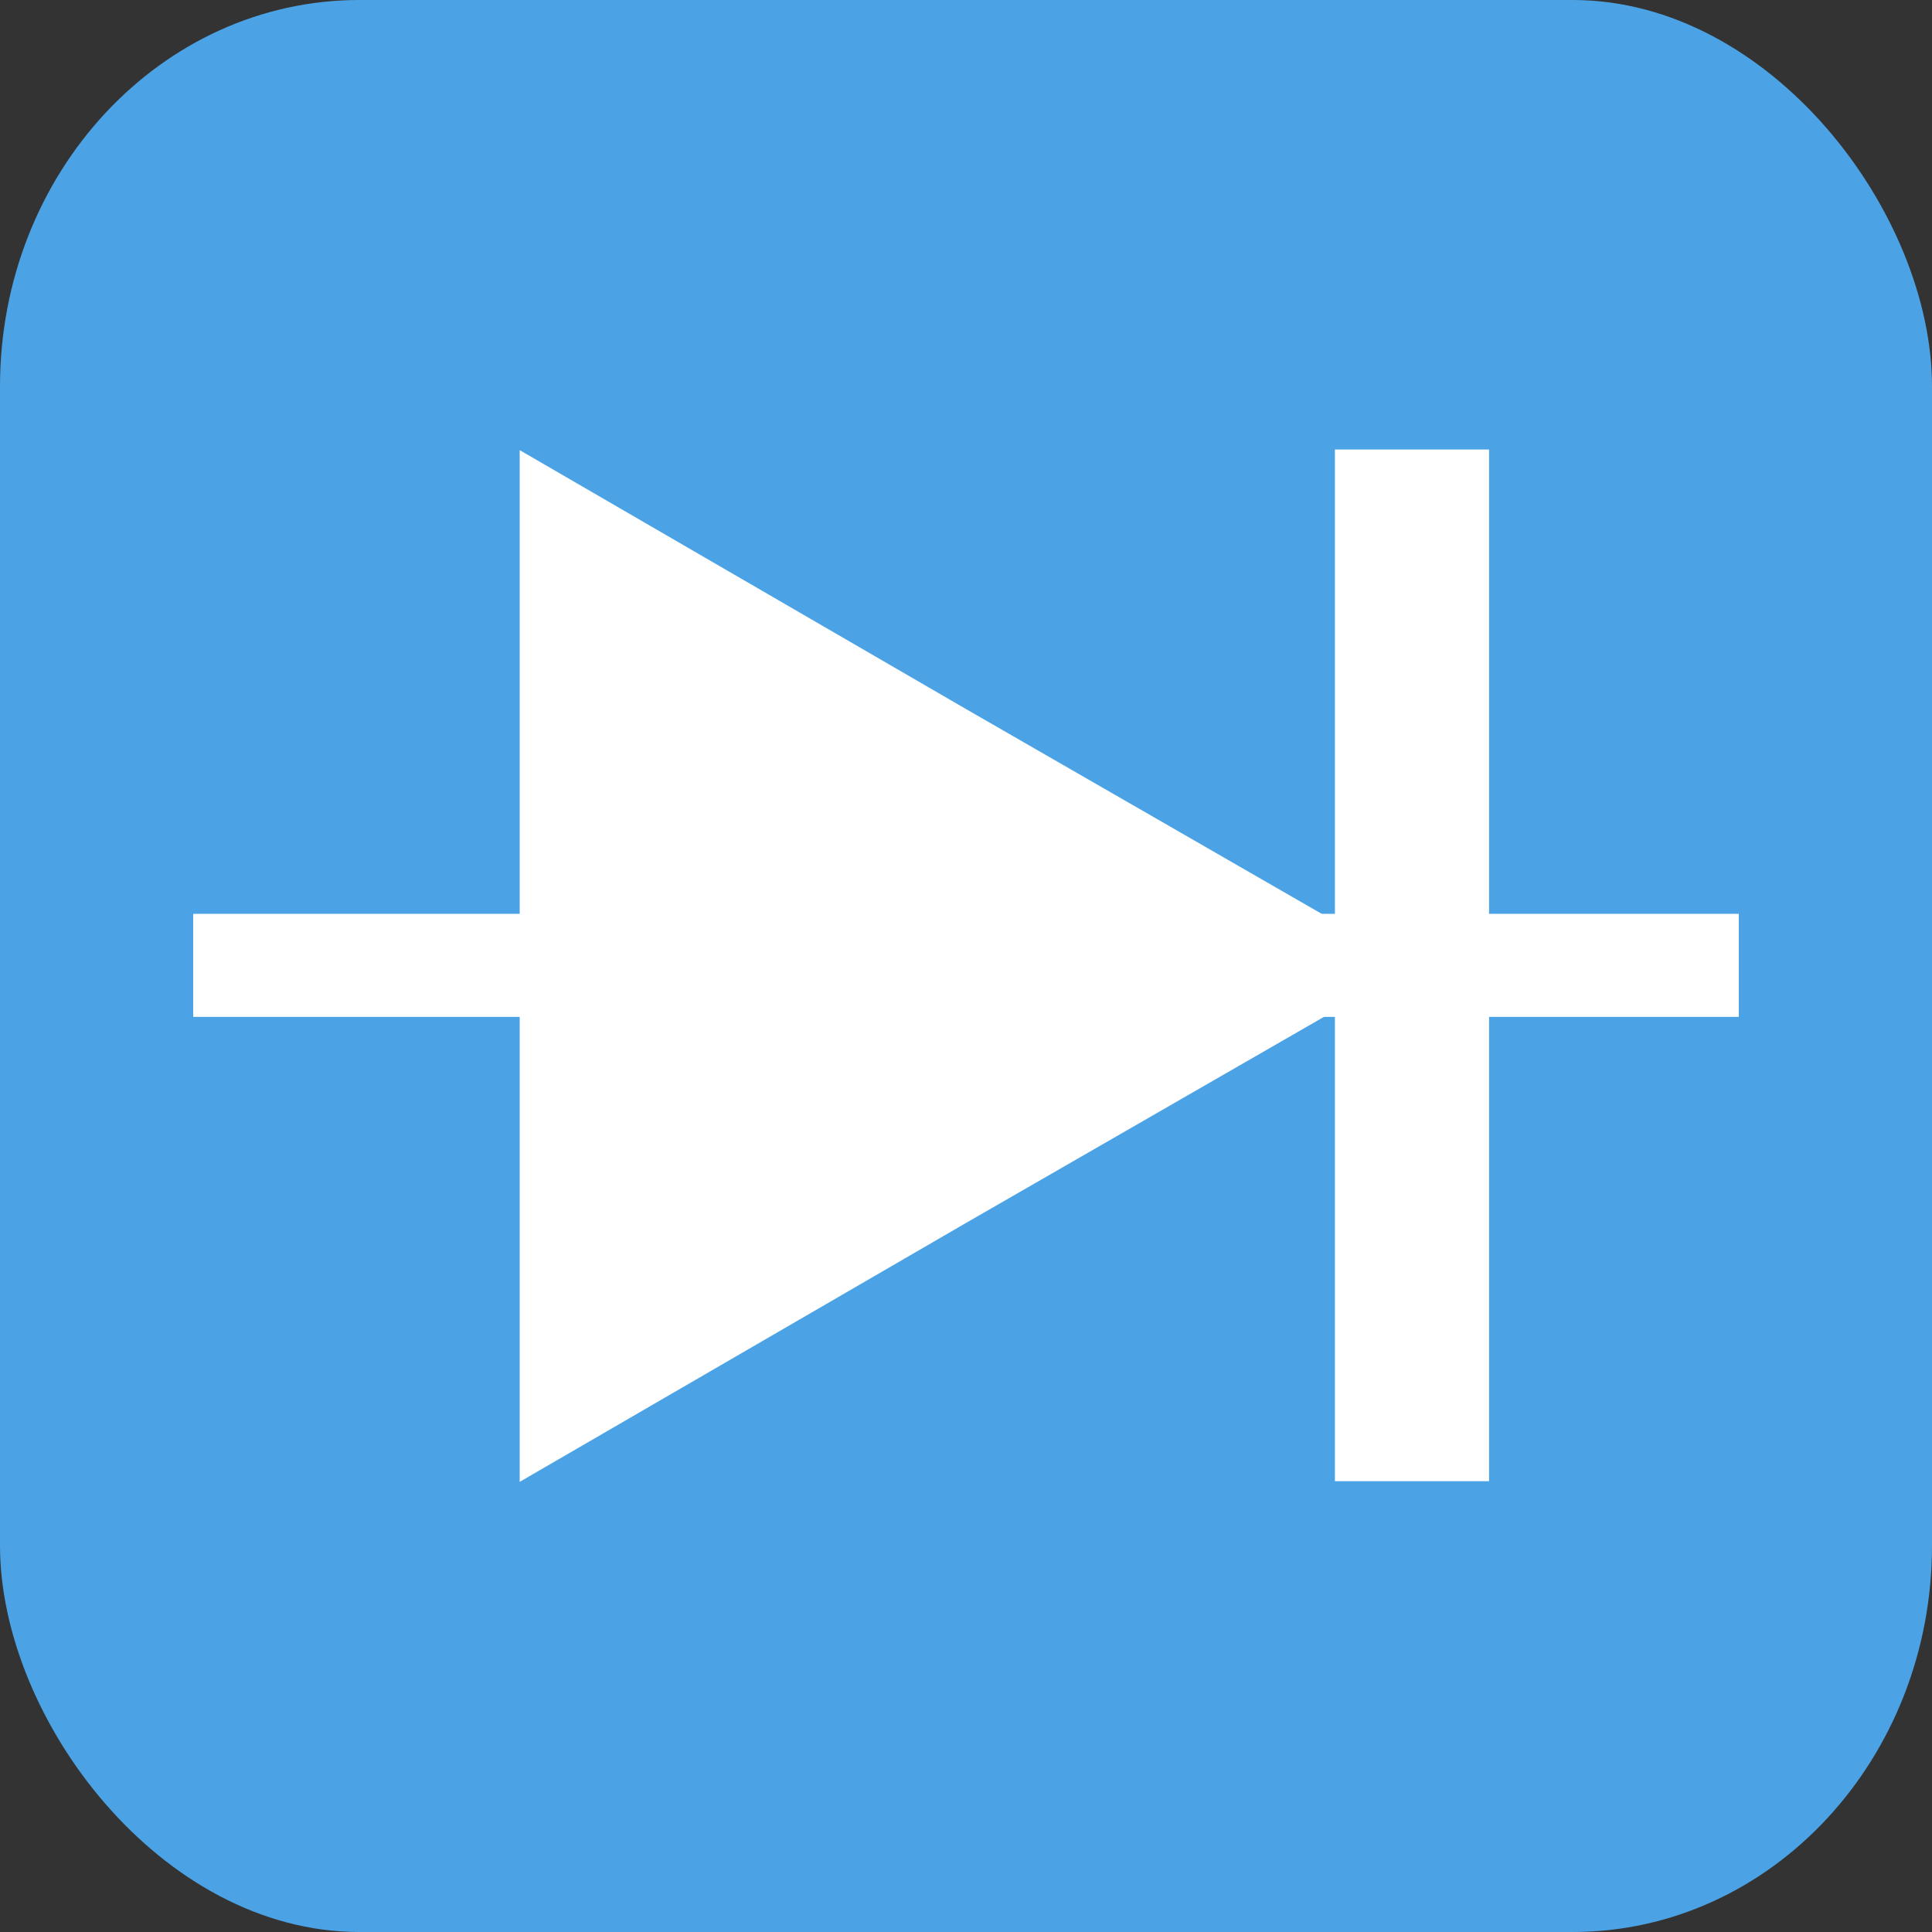 <?xml version="1.0" encoding="UTF-8"?>
<!DOCTYPE svg PUBLIC "-//W3C//DTD SVG 1.1//EN" "http://www.w3.org/Graphics/SVG/1.1/DTD/svg11.dtd">
<!-- Creator: CorelDRAW X6 -->
<svg xmlns="http://www.w3.org/2000/svg" xml:space="preserve" width="10mm" height="10mm" version="1.1" style="shape-rendering:geometricPrecision; text-rendering:geometricPrecision; image-rendering:optimizeQuality; fill-rule:evenodd; clip-rule:evenodd"
viewBox="0 0 1000 1000"
 xmlns:xlink="http://www.w3.org/1999/xlink">
 <rect x="0" y="0" width="1000" height="1000" fill="#333333" stroke="none"/>
 <defs>
  <style type="text/css">
   <![CDATA[
    .fil0 {fill:#4BA3E6}
    .fil1 {fill:white}
   ]]>
  </style>
 </defs>
 <g id="图层_x0020_1">
  <g id="_638440720">
   <rect class="fil0" width="1000" height="1000" rx="186" ry="200"/>
   <g>
    <rect class="fil1" x="100" y="473" width="800" height="53.334"/>
    <polygon class="fil1" points="269,233 500,367 731,500 500,633 269,767 269,500 "/>
    <rect class="fil1" transform="matrix(1.05938E-014 -0.267 0.395 6.9782E-015 690.944 766.665)" width="2000" height="202"/>
   </g>
  </g>
 </g>
</svg>
